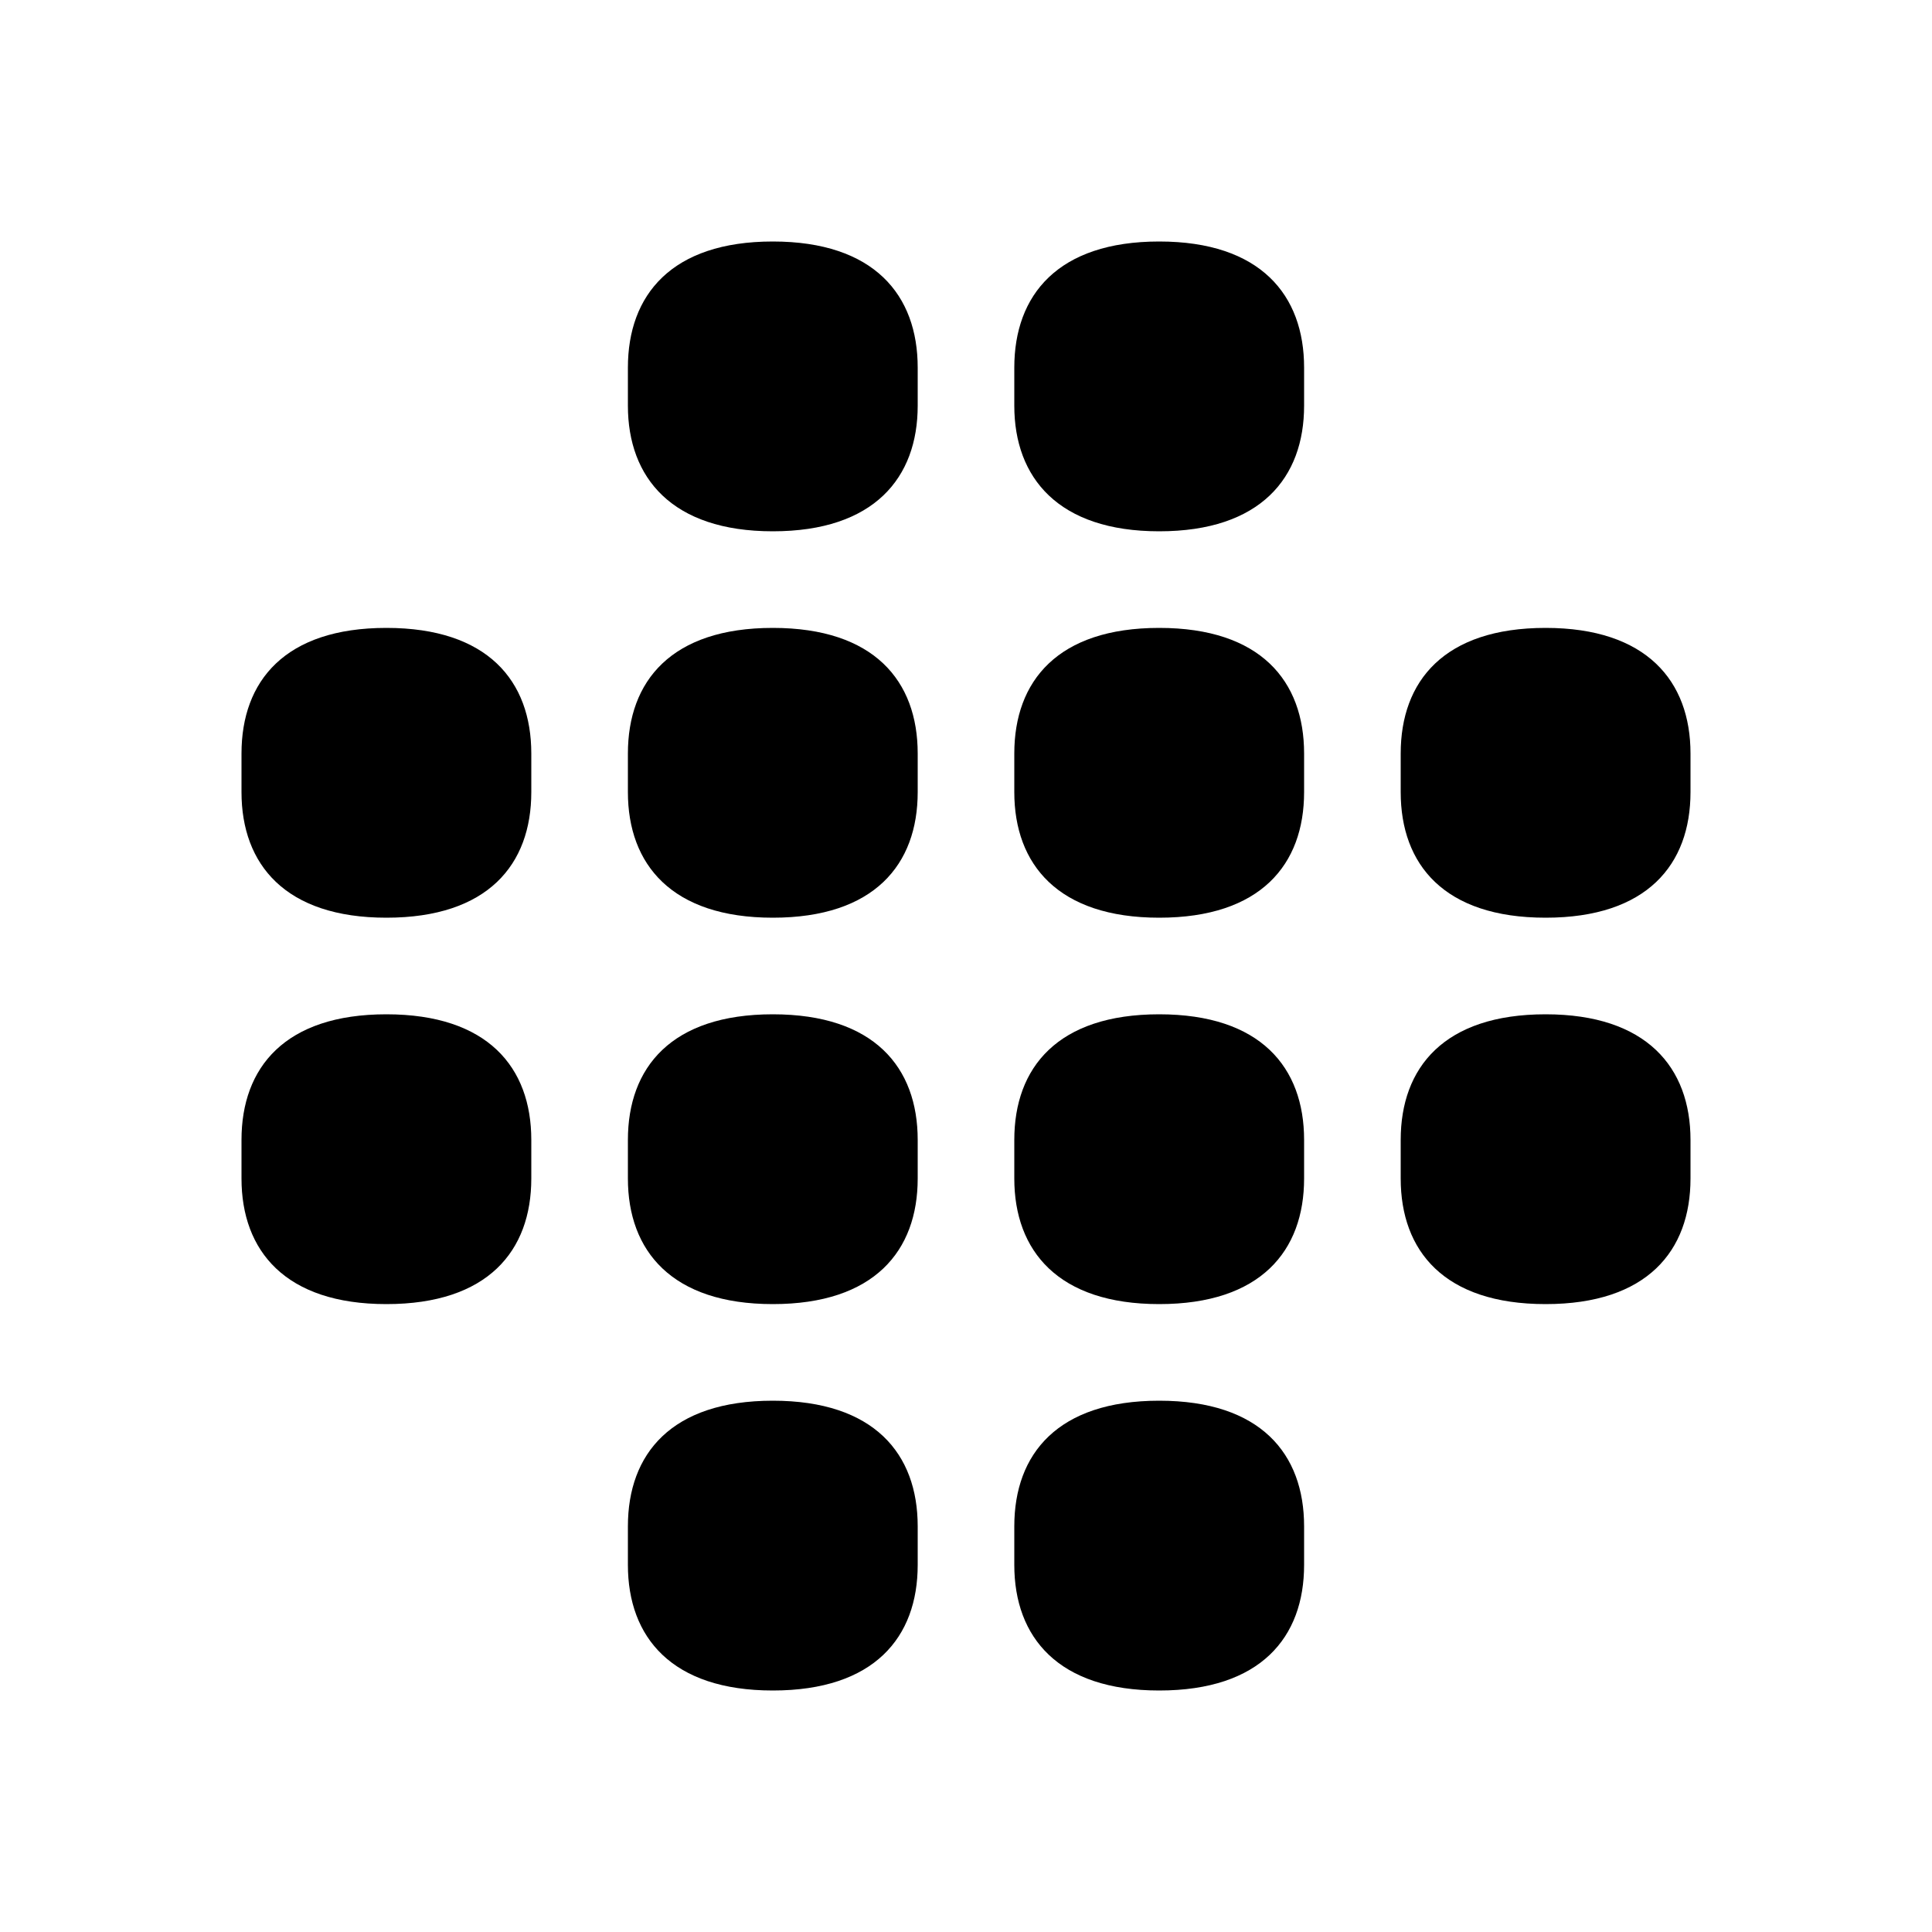 <svg xmlns="http://www.w3.org/2000/svg" width="3em" height="3em" viewBox="0 0 24 24"><path fill="currentColor" d="M7.8 5.04v-.474C7.8 3.666 8.34 3 9.6 3s1.8.666 1.8 1.566v.474c0 .894-.54 1.56-1.8 1.56c-1.254 0-1.8-.666-1.8-1.56m4.8 0v-.474c0-.9.54-1.566 1.8-1.566s1.8.666 1.8 1.566v.474c0 .894-.54 1.56-1.8 1.56c-1.254 0-1.8-.666-1.8-1.56m4.8 4.32v.48c0 .9.54 1.56 1.8 1.56s1.8-.66 1.8-1.56v-.48c0-.9-.546-1.56-1.8-1.56c-1.26 0-1.8.66-1.8 1.56m0 4.8v.48c0 .9.54 1.56 1.8 1.56s1.8-.66 1.8-1.56v-.48c0-.9-.546-1.56-1.8-1.56c-1.26 0-1.8.66-1.8 1.56m-4.8-4.8v.48c0 .9.546 1.56 1.8 1.56c1.26 0 1.8-.66 1.8-1.56v-.48c0-.9-.54-1.56-1.8-1.56s-1.8.66-1.8 1.56m0 5.28v-.48c0-.9.54-1.56 1.8-1.56s1.8.66 1.8 1.56v.48c0 .9-.54 1.56-1.8 1.56c-1.254 0-1.8-.66-1.8-1.56m0 4.32v.48c0 .9.546 1.56 1.8 1.56c1.26 0 1.8-.66 1.8-1.56v-.48c0-.9-.54-1.56-1.8-1.56s-1.8.66-1.8 1.56m-4.8-9.6v.48c0 .9.546 1.56 1.8 1.56c1.26 0 1.8-.66 1.8-1.56v-.48c0-.9-.54-1.56-1.8-1.56s-1.8.66-1.8 1.56m0 5.28v-.48c0-.9.54-1.56 1.8-1.56s1.8.66 1.8 1.56v.48c0 .9-.54 1.56-1.8 1.56c-1.254 0-1.8-.66-1.8-1.56m0 4.32v.48c0 .9.546 1.56 1.8 1.56c1.26 0 1.8-.66 1.8-1.56v-.48c0-.9-.54-1.56-1.8-1.56s-1.8.66-1.8 1.56M3 9.84v-.48c0-.9.54-1.56 1.8-1.56s1.8.66 1.8 1.56v.48c0 .9-.54 1.56-1.8 1.56c-1.254 0-1.8-.66-1.8-1.56m0 4.32v.48c0 .9.546 1.56 1.8 1.56c1.26 0 1.8-.66 1.8-1.56v-.48c0-.9-.54-1.56-1.8-1.56S3 13.26 3 14.16"/></svg>